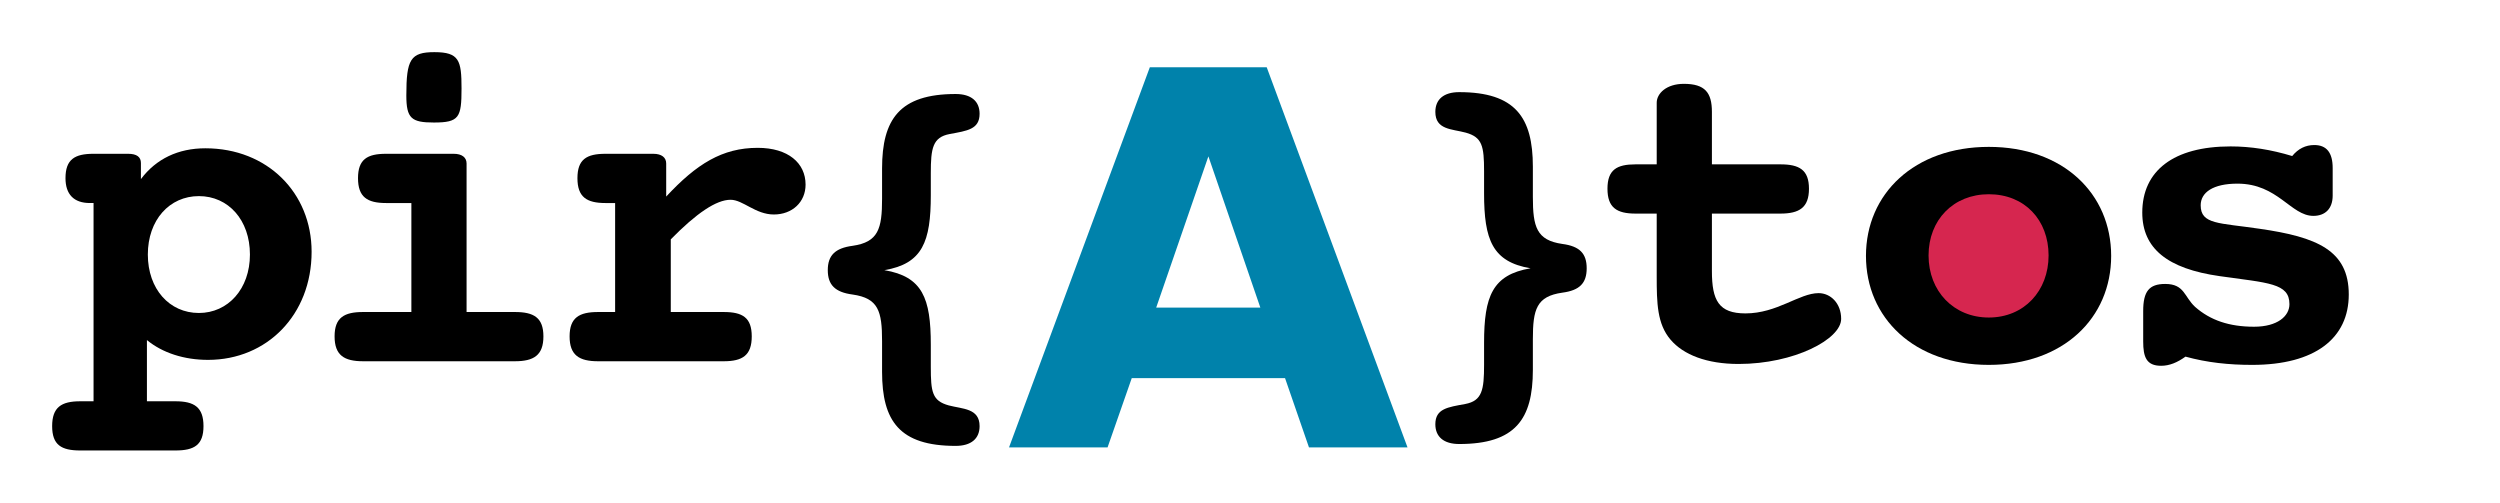 <?xml version="1.0" encoding="UTF-8" standalone="no"?>
<svg
   xmlns:dc="http://purl.org/dc/elements/1.1/"
   xmlns:cc="http://creativecommons.org/ns#"
   xmlns:rdf="http://www.w3.org/1999/02/22-rdf-syntax-ns#"
   xmlns:svg="http://www.w3.org/2000/svg"
   xmlns="http://www.w3.org/2000/svg"
   xmlns:xlink="http://www.w3.org/1999/xlink"
   xmlns:sodipodi="http://sodipodi.sourceforge.net/DTD/sodipodi-0.dtd"
   xmlns:inkscape="http://www.inkscape.org/namespaces/inkscape"
   width="958.848"
   height="192.773"
   viewBox="0 0 767.078 154.219"
   version="1.1"
   id="svg3087"
   inkscape:version="0.48.2 r9819"
   sodipodi:docname="piratos.svg"
   inkscape:export-filename="/home/clemens/piratos.png"
   inkscape:export-xdpi="47.015411"
   inkscape:export-ydpi="47.015411">
  <sodipodi:namedview
     pagecolor="#ffffff"
     bordercolor="#666666"
     borderopacity="1"
     objecttolerance="10"
     gridtolerance="10"
     guidetolerance="10"
     inkscape:pageopacity="0"
     inkscape:pageshadow="2"
     inkscape:window-width="1709"
     inkscape:window-height="686"
     id="namedview3147"
     showgrid="false"
     fit-margin-top="20"
     fit-margin-left="20"
     fit-margin-right="20"
     fit-margin-bottom="20"
     showborder="false"
     inkscape:zoom="0.75905119"
     inkscape:cx="575.67726"
     inkscape:cy="49.03074"
     inkscape:window-x="153"
     inkscape:window-y="34"
     inkscape:window-maximized="0"
     inkscape:current-layer="g3133" />
  <defs
     id="defs3089">
    <g
       id="g3091">
      <symbol
         overflow="visible"
         id="glyph0-0"
         style="overflow:visible">
        <path
           style="stroke:none"
           d="m 38.109,12.281 -8.75,0 0,-18.781 c 4.797,3.953 11.438,6.078 18.766,6.078 18.062,0 31.766,-13.828 31.766,-33.172 0,-18.062 -13.547,-31.75 -32.609,-31.75 -8.328,0 -15.094,3.234 -19.766,9.453 l 0,-4.938 c 0,-1.844 -1.266,-2.828 -3.938,-2.828 l -10.594,0 c -5.781,0 -8.609,1.703 -8.609,7.484 0,4.938 2.547,7.625 7.484,7.625 0.422,0 0.703,0 1.125,0 l 0,60.828 -4.094,0 c -5.781,0 -8.609,1.828 -8.609,7.625 0,5.781 2.828,7.469 8.609,7.469 l 29.219,0 c 5.781,0 8.609,-1.688 8.609,-7.469 0,-5.797 -2.828,-7.625 -8.609,-7.625 z M 29.641,-32.75 c 0,-10.578 6.625,-17.922 15.672,-17.922 9.031,0 15.656,7.344 15.656,17.922 0,10.594 -6.766,17.938 -15.656,17.938 -9.047,0 -15.672,-7.344 -15.672,-17.938 z m 0,0"
           id="path3094"
           inkscape:connector-curvature="0" />
      </symbol>
      <symbol
         overflow="visible"
         id="glyph0-1"
         style="overflow:visible">
        <path
           style="stroke:none"
           d="m 33.594,-81.578 c 0,7.062 1.547,8.328 8.469,8.328 7.766,0 8.469,-1.547 8.469,-10.453 0,-8.609 -0.703,-11.141 -8.328,-11.141 -7.344,0 -8.609,2.25 -8.609,13.266 z m 14.531,17.922 -20.75,0 c -5.781,0 -8.609,1.703 -8.609,7.484 0,5.781 2.828,7.625 8.609,7.625 l 7.766,0 0,33.438 -14.812,0 c -5.797,0 -8.75,1.703 -8.75,7.484 0,5.797 2.953,7.625 8.75,7.625 L 66.906,0 c 5.781,0 8.75,-1.828 8.75,-7.625 0,-5.781 -2.969,-7.484 -8.75,-7.484 l -14.828,0 0,-45.578 c 0,-1.844 -1.406,-2.969 -3.953,-2.969 z m 0,0"
           id="path3097"
           inkscape:connector-curvature="0" />
      </symbol>
      <symbol
         overflow="visible"
         id="glyph0-2"
         style="overflow:visible">
        <path
           style="stroke:none"
           d="m 39.375,-15.109 0,-22.297 c 7.906,-8.047 13.969,-12.141 18.344,-12.141 3.812,0 7.625,4.516 13.281,4.516 5.641,0 9.734,-3.797 9.734,-9.172 0,-6.625 -5.359,-11.281 -14.688,-11.281 -10.859,0 -18.766,4.938 -28.078,14.953 l 0,-10.156 c 0,-1.844 -1.406,-2.969 -3.953,-2.969 l -14.672,0 c -5.797,0 -8.609,1.703 -8.609,7.484 0,5.781 2.812,7.625 8.609,7.625 l 2.953,0 0,33.438 -5.219,0 c -5.781,0 -8.75,1.703 -8.75,7.484 0,5.797 2.969,7.625 8.75,7.625 l 38.531,0 c 5.781,0 8.609,-1.828 8.609,-7.625 0,-5.781 -2.828,-7.484 -8.609,-7.484 z m 0,0"
           id="path3100"
           inkscape:connector-curvature="0" />
      </symbol>
      <symbol
         overflow="visible"
         id="glyph0-3"
         style="overflow:visible">
        <path
           style="stroke:none"
           d="m 36.844,-6.203 0,9.453 c 0,15.094 5.359,22.719 22.578,22.719 4.797,0 7.344,-2.25 7.344,-6.062 0,-5.516 -5.234,-5.234 -9.469,-6.359 -5.078,-1.406 -5.5,-4.094 -5.5,-11.859 l 0,-6.766 c 0,-14.266 -2.531,-20.891 -14.25,-22.875 11.719,-1.969 14.25,-8.75 14.25,-23 l 0,-6.766 c 0,-7.625 0.562,-11.016 5.781,-12 5.375,-1 9.188,-1.422 9.188,-6.219 0,-3.812 -2.547,-6.062 -7.344,-6.062 -17.219,0 -22.578,7.766 -22.578,22.859 l 0,9.312 c 0,9.172 -1.141,13.266 -9.031,14.406 -5.375,0.703 -7.625,2.953 -7.625,7.469 0,4.531 2.25,6.781 7.625,7.484 7.891,1.125 9.031,5.078 9.031,14.266 z m 0,0"
           id="path3103"
           inkscape:connector-curvature="0" />
      </symbol>
      <symbol
         overflow="visible"
         id="glyph0-4"
         style="overflow:visible">
        <path
           style="stroke:none"
           d="m 50.109,-49.828 0,-9.312 c 0,-15.094 -5.375,-22.859 -22.594,-22.859 -4.797,0 -7.328,2.25 -7.328,6.062 0,5.516 5.078,5.219 9.312,6.359 5.078,1.406 5.641,4.094 5.641,11.859 l 0,6.766 c 0,14.25 2.547,21.031 14.266,23 -11.719,1.984 -14.266,8.609 -14.266,22.875 l 0,6.766 c 0,7.625 -0.562,11.016 -5.781,12 C 24,14.672 20.188,15.109 20.188,19.906 c 0,3.812 2.531,6.062 7.328,6.062 17.219,0 22.594,-7.625 22.594,-22.719 l 0,-9.453 c 0,-9.188 1.125,-13.141 9.031,-14.266 C 64.5,-21.172 66.625,-23.422 66.625,-27.953 c 0,-4.516 -2.125,-6.766 -7.484,-7.469 -7.906,-1.141 -9.031,-5.234 -9.031,-14.406 z m 0,0"
           id="path3106"
           inkscape:connector-curvature="0" />
      </symbol>
      <symbol
         overflow="visible"
         id="glyph0-5"
         style="overflow:visible">
        <path
           style="stroke:none"
           d="m 14.25,-44.734 6.5,0 0,17.641 c 0,0.562 0,1.125 0,1.547 0,8.328 0.141,14.672 4.234,19.484 C 28.938,-1.406 36.125,1.406 45.875,1.406 c 17.078,0 31.469,-7.609 31.469,-13.828 0,-4.797 -3.25,-7.906 -6.922,-7.906 -5.922,0 -12.703,6.219 -22.438,6.219 -8.188,0 -10.297,-3.953 -10.297,-12.984 l 0,-17.641 21.031,0 c 5.781,0 8.75,-1.844 8.75,-7.625 0,-5.797 -2.969,-7.484 -8.75,-7.484 l -21.031,0 0,-16.094 c 0,-5.922 -2.125,-8.609 -8.609,-8.609 -5.359,0 -8.328,2.969 -8.328,5.797 0,0.281 0,1.125 0,2.812 l 0,16.094 -6.5,0 c -5.781,0 -8.609,1.688 -8.609,7.484 0,5.781 2.828,7.625 8.609,7.625 z m 0,0"
           id="path3109"
           inkscape:connector-curvature="0" />
      </symbol>
      <symbol
         overflow="visible"
         id="glyph0-6"
         style="overflow:visible">
        <path
           style="stroke:none"
           d="m 80.031,-31.75 c 0,-19.062 -14.688,-33.453 -37.547,-33.453 -22.859,0 -37.688,14.391 -37.688,33.453 0,19.047 14.828,33.438 37.688,33.438 22.859,0 37.547,-14.391 37.547,-33.438 z M 42.484,-12.844 C 31.75,-12.844 24,-20.891 24,-31.891 c 0,-10.875 7.609,-18.781 18.484,-18.781 11.016,0 18.344,7.906 18.344,18.781 0,10.859 -7.484,19.047 -18.344,19.047 z m 0,0"
           id="path3112"
           inkscape:connector-curvature="0" />
      </symbol>
      <symbol
         overflow="visible"
         id="glyph0-7"
         style="overflow:visible">
        <path
           style="stroke:none"
           d="m 24.281,-0.844 c 6.625,1.828 13.266,2.531 20.453,2.531 19.344,0 29.641,-8.188 29.641,-21.594 0,-13.547 -9.734,-17.641 -27.375,-20.172 -12.422,-1.844 -18.062,-1.281 -18.062,-7.203 0,-3.953 3.812,-6.641 11.281,-6.641 12.422,0 16.375,9.891 23.297,9.891 3.672,0 5.922,-2.266 5.922,-6.219 l 0,-8.469 c 0,-4.656 -1.828,-7.047 -5.641,-7.047 -2.688,0 -4.938,1.125 -6.781,3.375 -6.484,-1.969 -12.703,-2.953 -18.906,-2.953 -17.5,0 -27.094,7.469 -27.094,20.312 0,11.016 7.75,17.219 23.703,19.484 14.969,2.125 21.453,2.125 21.453,8.609 0,3.672 -3.672,6.922 -10.859,6.922 -7.625,0 -13.422,-1.984 -18.078,-6.078 -3.375,-3.094 -3.234,-7.047 -9.172,-7.047 -4.938,0 -6.766,2.25 -6.766,8.328 l 0,9.312 c 0,4.797 0.984,7.469 5.5,7.469 2.547,0 4.938,-0.984 7.484,-2.812 z m 0,0"
           id="path3115"
           inkscape:connector-curvature="0" />
      </symbol>
      <symbol
         overflow="visible"
         id="glyph1-0"
         style="overflow:visible">
        <path
           style="stroke:none"
           d="m 85.469,-21.25 -47.031,0 L 31.016,0 0.781,0 l 43.203,-116.641 35.859,0 L 123.047,0 92.812,0 z m -39.531,-21.641 31.953,0 -15.938,-46.406 z m 0,0"
           id="path3118"
           inkscape:connector-curvature="0" />
      </symbol>
    </g>
  </defs>
  <g
     id="surface114177"
     transform="translate(15.719,-13.281)">
    <g
       style="fill:#000000;fill-opacity:1"
       id="g3123">
      <use
         xlink:href="#glyph0-0"
         x="0"
         y="124.125"
         id="use3125"
         width="801"
         height="344" />
      <use
         xlink:href="#glyph0-1"
         x="84.961"
         y="124.125"
         id="use3127"
         transform="translate(-9.6,0)"
         width="801"
         height="344" />
      <use
         xlink:href="#glyph0-2"
         x="169.922"
         y="124.125"
         id="use3129"
         transform="translate(-19.2,0)"
         width="801"
         height="344" />
      <use
         xlink:href="#glyph0-3"
         x="254.883"
         y="124.125"
         id="use3131"
         transform="translate(-36.8,0)"
         width="801"
         height="344" />
    </g>
    <path
       sodipodi:type="arc"
       style="fill:#d6264f;fill-opacity:1;fill-rule:nonzero;stroke:none"
       id="path3935"
       sodipodi:cx="765.09991"
       sodipodi:cy="204.38939"
       sodipodi:rx="28.654194"
       sodipodi:ry="30.630344"
       d="m 793.754,204.389 a 28.654,30.63 0 1 1 -57.308,0 28.654,30.63 0 1 1 57.308,0 z"
       transform="matrix(1.039,0,0,0.809,-201.67,-74.022)" />
    <g
       style="fill:#000000;fill-opacity:1"
       id="g3133"
       transform="translate(-14.4,0)">
      <use
         xlink:href="#glyph0-4"
         x="462.102"
         y="123.551"
         id="use3135"
         transform="translate(-43.2,0)"
         width="801"
         height="344" />
      <use
         xlink:href="#glyph0-5"
         x="547.062"
         y="123.551"
         id="use3137"
         transform="translate(-60.8,0)"
         width="801"
         height="344" />
      <use
         xlink:href="#glyph0-6"
         x="632.023"
         y="123.551"
         id="use3139"
         transform="translate(-65.6,0)"
         width="801"
         height="344"
         style="fill:#000000;fill-opacity:1;fill-rule:nonzero;stroke:#18b300;stroke-opacity:1" />
      <use
         xlink:href="#glyph0-7"
         x="716.984"
         y="123.551"
         id="use3141"
         transform="translate(-72,0)"
         width="801"
         height="344" />
    </g>
    <g
       style="fill:#0082ab;fill-opacity:1"
       id="g3143"
       transform="translate(-16,0)">
      <use
         xlink:href="#glyph1-0"
         x="341.102"
         y="150.551"
         id="use3145"
         transform="translate(-32,0)"
         width="801"
         height="344" />
    </g>
  </g>
</svg>

